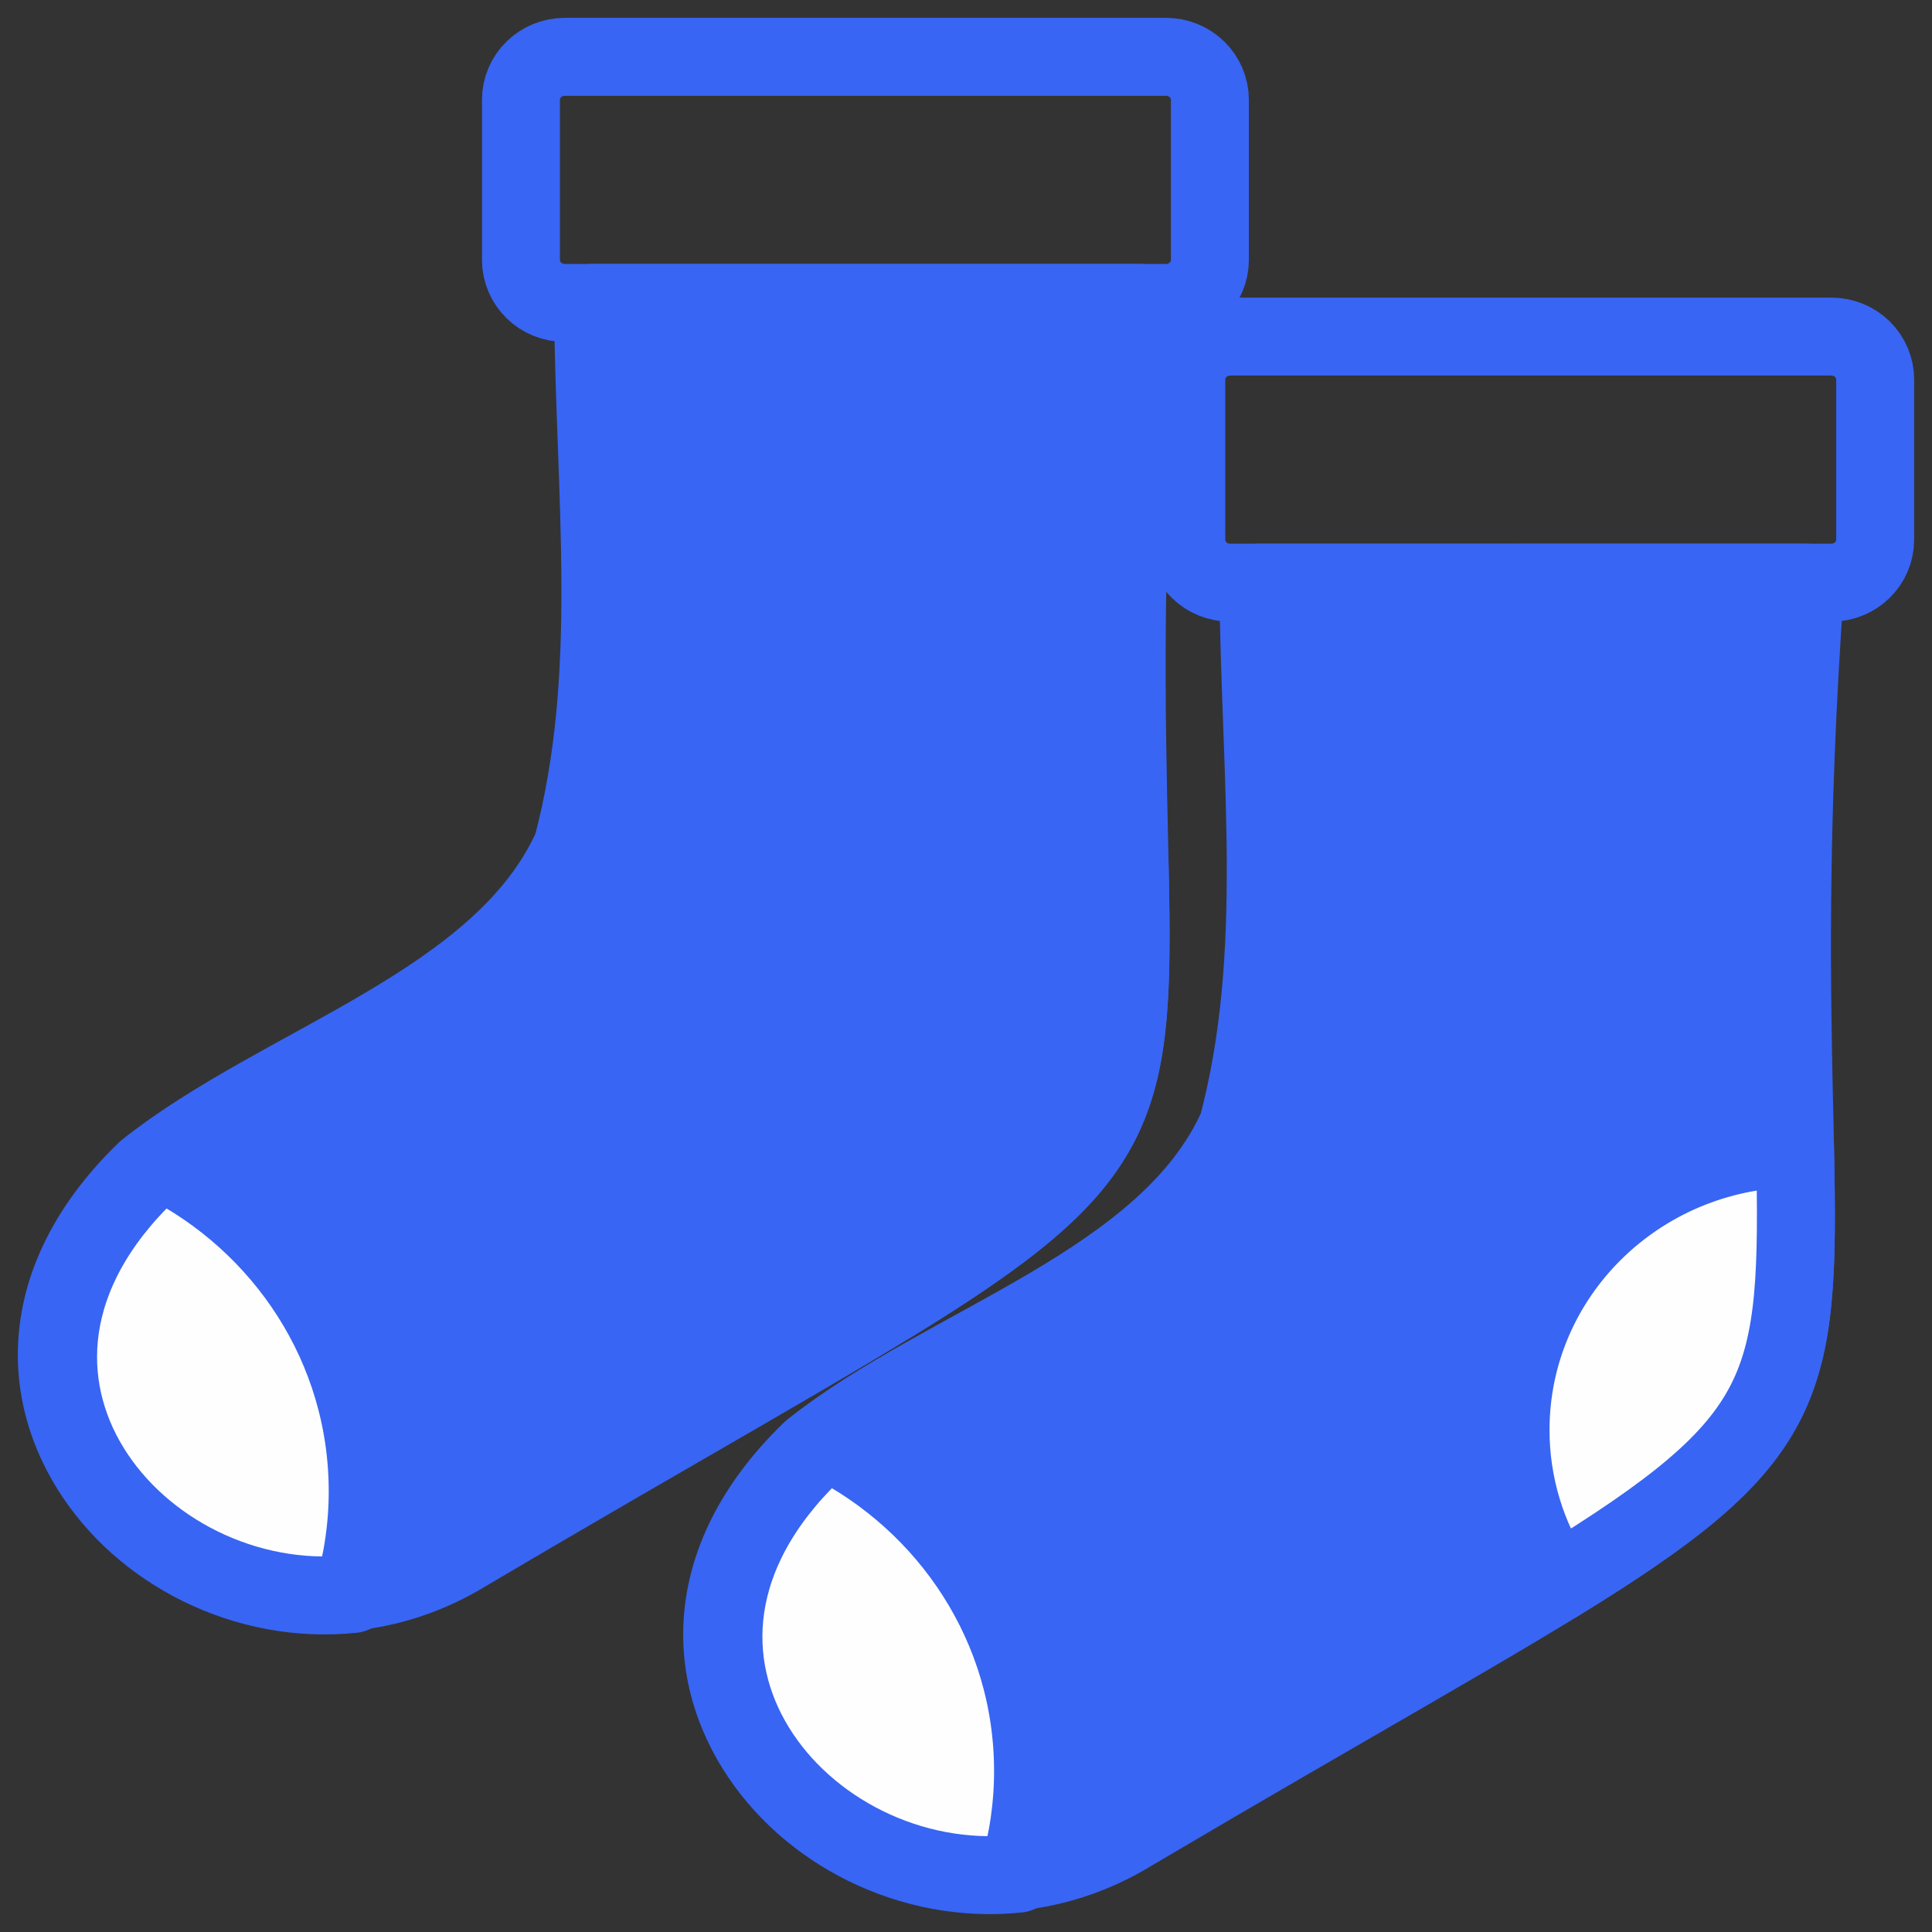 <svg width="34" height="34" viewBox="0 0 34 34" fill="none" xmlns="http://www.w3.org/2000/svg">
<rect x="0" y="0" width="34" height="34" fill="#333333" stroke="none"/>
<path fill-rule="evenodd" clip-rule="evenodd" d="M20.062 5.331C18.804 22.826 23.802 18.103 8.219 27.312C3.913 29.961 -1.809 24.819 2.571 20.597C4.966 18.692 8.836 17.674 10.072 14.901C10.876 11.864 10.464 8.755 10.435 5.331H20.062Z" fill="#3865F3" stroke="#3865F3" stroke-width="1.372" stroke-linecap="round" stroke-linejoin="round"/>
<path fill-rule="evenodd" clip-rule="evenodd" d="M19.881 15.284C19.968 19.529 19.81 20.412 15.69 22.94C15.156 22.137 14.873 21.199 14.874 20.241C14.874 17.523 17.11 15.316 19.881 15.284Z" fill="#3865F3" stroke="#3865F3" stroke-width="1.372" stroke-linecap="round" stroke-linejoin="round"/>
<path fill-rule="evenodd" clip-rule="evenodd" d="M6.212 28.051C2.424 28.452 -1.119 24.215 2.594 20.635C2.677 20.569 2.763 20.503 2.85 20.439C5.001 21.523 6.471 23.716 6.471 26.245C6.471 26.855 6.384 27.463 6.212 28.049L6.212 28.051Z" fill="#FEFEFE" stroke="#3865F3" stroke-width="1.372" stroke-linecap="round" stroke-linejoin="round"/>
<path fill-rule="evenodd" clip-rule="evenodd" d="M9.938 1H20.521C20.726 1 20.921 1.08 21.065 1.221C21.21 1.362 21.291 1.553 21.292 1.753V4.578C21.291 4.777 21.21 4.968 21.066 5.11C20.921 5.251 20.726 5.33 20.522 5.331H9.938C9.734 5.33 9.538 5.251 9.394 5.11C9.25 4.968 9.169 4.777 9.168 4.578V1.753C9.169 1.554 9.25 1.362 9.394 1.221C9.538 1.08 9.734 1.001 9.938 1Z" stroke="#3865F3" stroke-width="1.372" stroke-linecap="round" stroke-linejoin="round"/>
<path fill-rule="evenodd" clip-rule="evenodd" d="M31.771 10.254C30.512 27.749 35.511 23.026 19.928 32.236C15.622 34.884 9.9 29.742 14.28 25.52C16.675 23.615 20.545 22.598 21.781 19.825C22.585 16.788 22.173 13.679 22.144 10.255L31.771 10.254Z" fill="#3865F3" stroke="#3865F3" stroke-width="1.372" stroke-linecap="round" stroke-linejoin="round"/>
<path fill-rule="evenodd" clip-rule="evenodd" d="M31.59 20.207C31.677 24.452 31.519 25.335 27.399 27.863C26.865 27.06 26.582 26.122 26.583 25.165C26.583 22.446 28.819 20.239 31.59 20.207Z" fill="#FEFEFE" stroke="#3865F3" stroke-width="1.372" stroke-linecap="round" stroke-linejoin="round"/>
<path fill-rule="evenodd" clip-rule="evenodd" d="M17.921 32.973C14.133 33.375 10.59 29.138 14.303 25.558C14.386 25.492 14.472 25.426 14.559 25.362C16.71 26.445 18.18 28.639 18.18 31.168C18.18 31.778 18.093 32.386 17.921 32.972L17.921 32.973Z" fill="#FEFEFE" stroke="#3865F3" stroke-width="1.372" stroke-linecap="round" stroke-linejoin="round"/>
<path fill-rule="evenodd" clip-rule="evenodd" d="M21.646 5.923H32.23C32.434 5.924 32.63 6.003 32.774 6.144C32.918 6.285 32.999 6.477 33 6.676V9.501C32.999 9.7 32.918 9.892 32.774 10.033C32.63 10.174 32.434 10.253 32.23 10.254H21.646C21.442 10.253 21.247 10.174 21.103 10.033C20.959 9.891 20.877 9.7 20.877 9.501V6.676C20.877 6.477 20.959 6.285 21.103 6.144C21.247 6.003 21.442 5.924 21.646 5.923V5.923Z" stroke="#3865F3" stroke-width="1.372" stroke-linecap="round" stroke-linejoin="round"/>
</svg>
